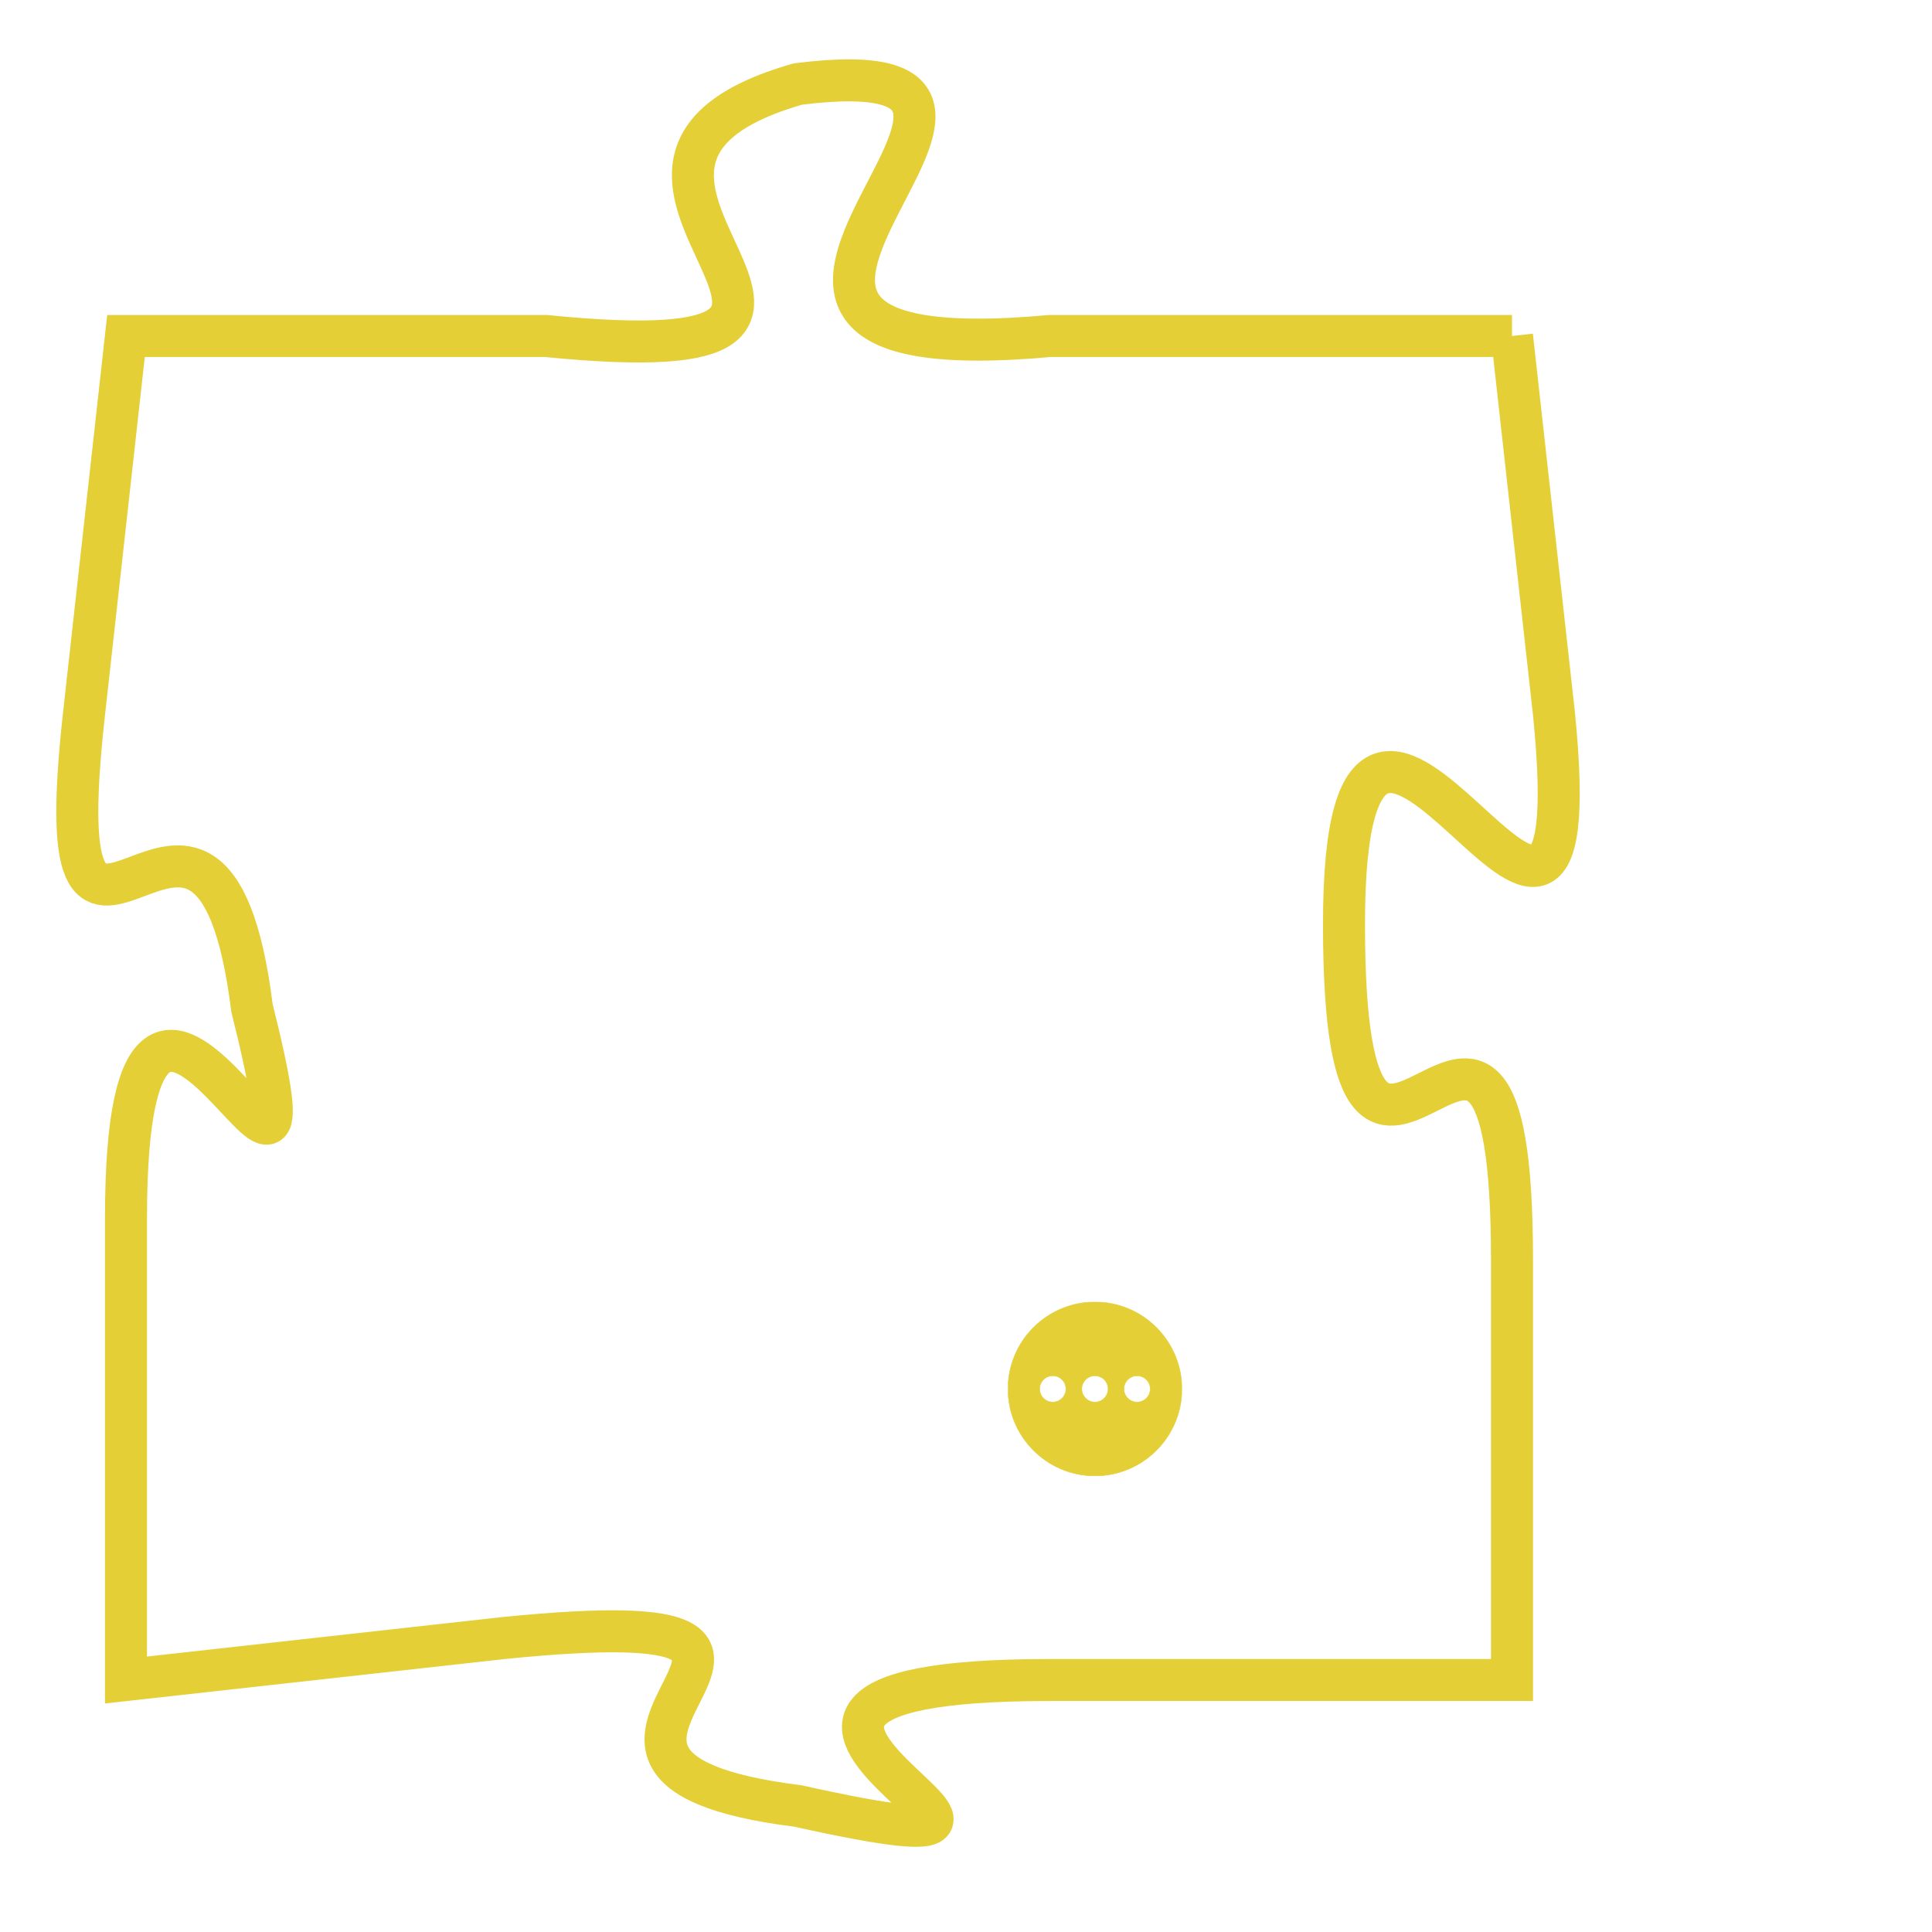<svg version="1.1" xmlns="http://www.w3.org/2000/svg" xmlns:xlink="http://www.w3.org/1999/xlink" fill="transparent" x="0" y="0" width="350" height="350" preserveAspectRatio="xMinYMin slice"><style type="text/css">.links{fill:transparent;stroke: #E4CF37;}.links:hover{fill:#63D272; opacity:0.4;}</style><defs><g id="allt"><path id="t8815" d="M3498,2144 L3487,2144 C3476,2145 3489,2137 3481,2138 C3474,2140 3485,2145 3475,2144 L3465,2144 3465,2144 L3464,2153 C3463,2162 3467,2152 3468,2160 C3470,2168 3465,2155 3465,2165 L3465,2176 3465,2176 L3474,2175 C3484,2174 3473,2178 3481,2179 C3490,2181 3476,2176 3487,2176 L3498,2176 3498,2176 L3498,2166 C3498,2156 3494,2168 3494,2158 C3494,2148 3500,2163 3499,2153 L3498,2144"/></g><clipPath id="c" clipRule="evenodd" fill="transparent"><use href="#t8815"/></clipPath></defs><svg viewBox="3462 2136 39 46" preserveAspectRatio="xMinYMin meet"><svg width="4380" height="2430"><g><image crossorigin="anonymous" x="0" y="0" href="https://nftpuzzle.license-token.com/assets/completepuzzle.svg" width="100%" height="100%" /><g class="links"><use href="#t8815"/></g></g></svg><svg x="3486" y="2167" height="9%" width="9%" viewBox="0 0 330 330"><g><a xlink:href="https://nftpuzzle.license-token.com/" class="links"><title>See the most innovative NFT based token software licensing project</title><path fill="#E4CF37" id="more" d="M165,0C74.019,0,0,74.019,0,165s74.019,165,165,165s165-74.019,165-165S255.981,0,165,0z M85,190 c-13.785,0-25-11.215-25-25s11.215-25,25-25s25,11.215,25,25S98.785,190,85,190z M165,190c-13.785,0-25-11.215-25-25 s11.215-25,25-25s25,11.215,25,25S178.785,190,165,190z M245,190c-13.785,0-25-11.215-25-25s11.215-25,25-25 c13.785,0,25,11.215,25,25S258.785,190,245,190z"></path></a></g></svg></svg></svg>